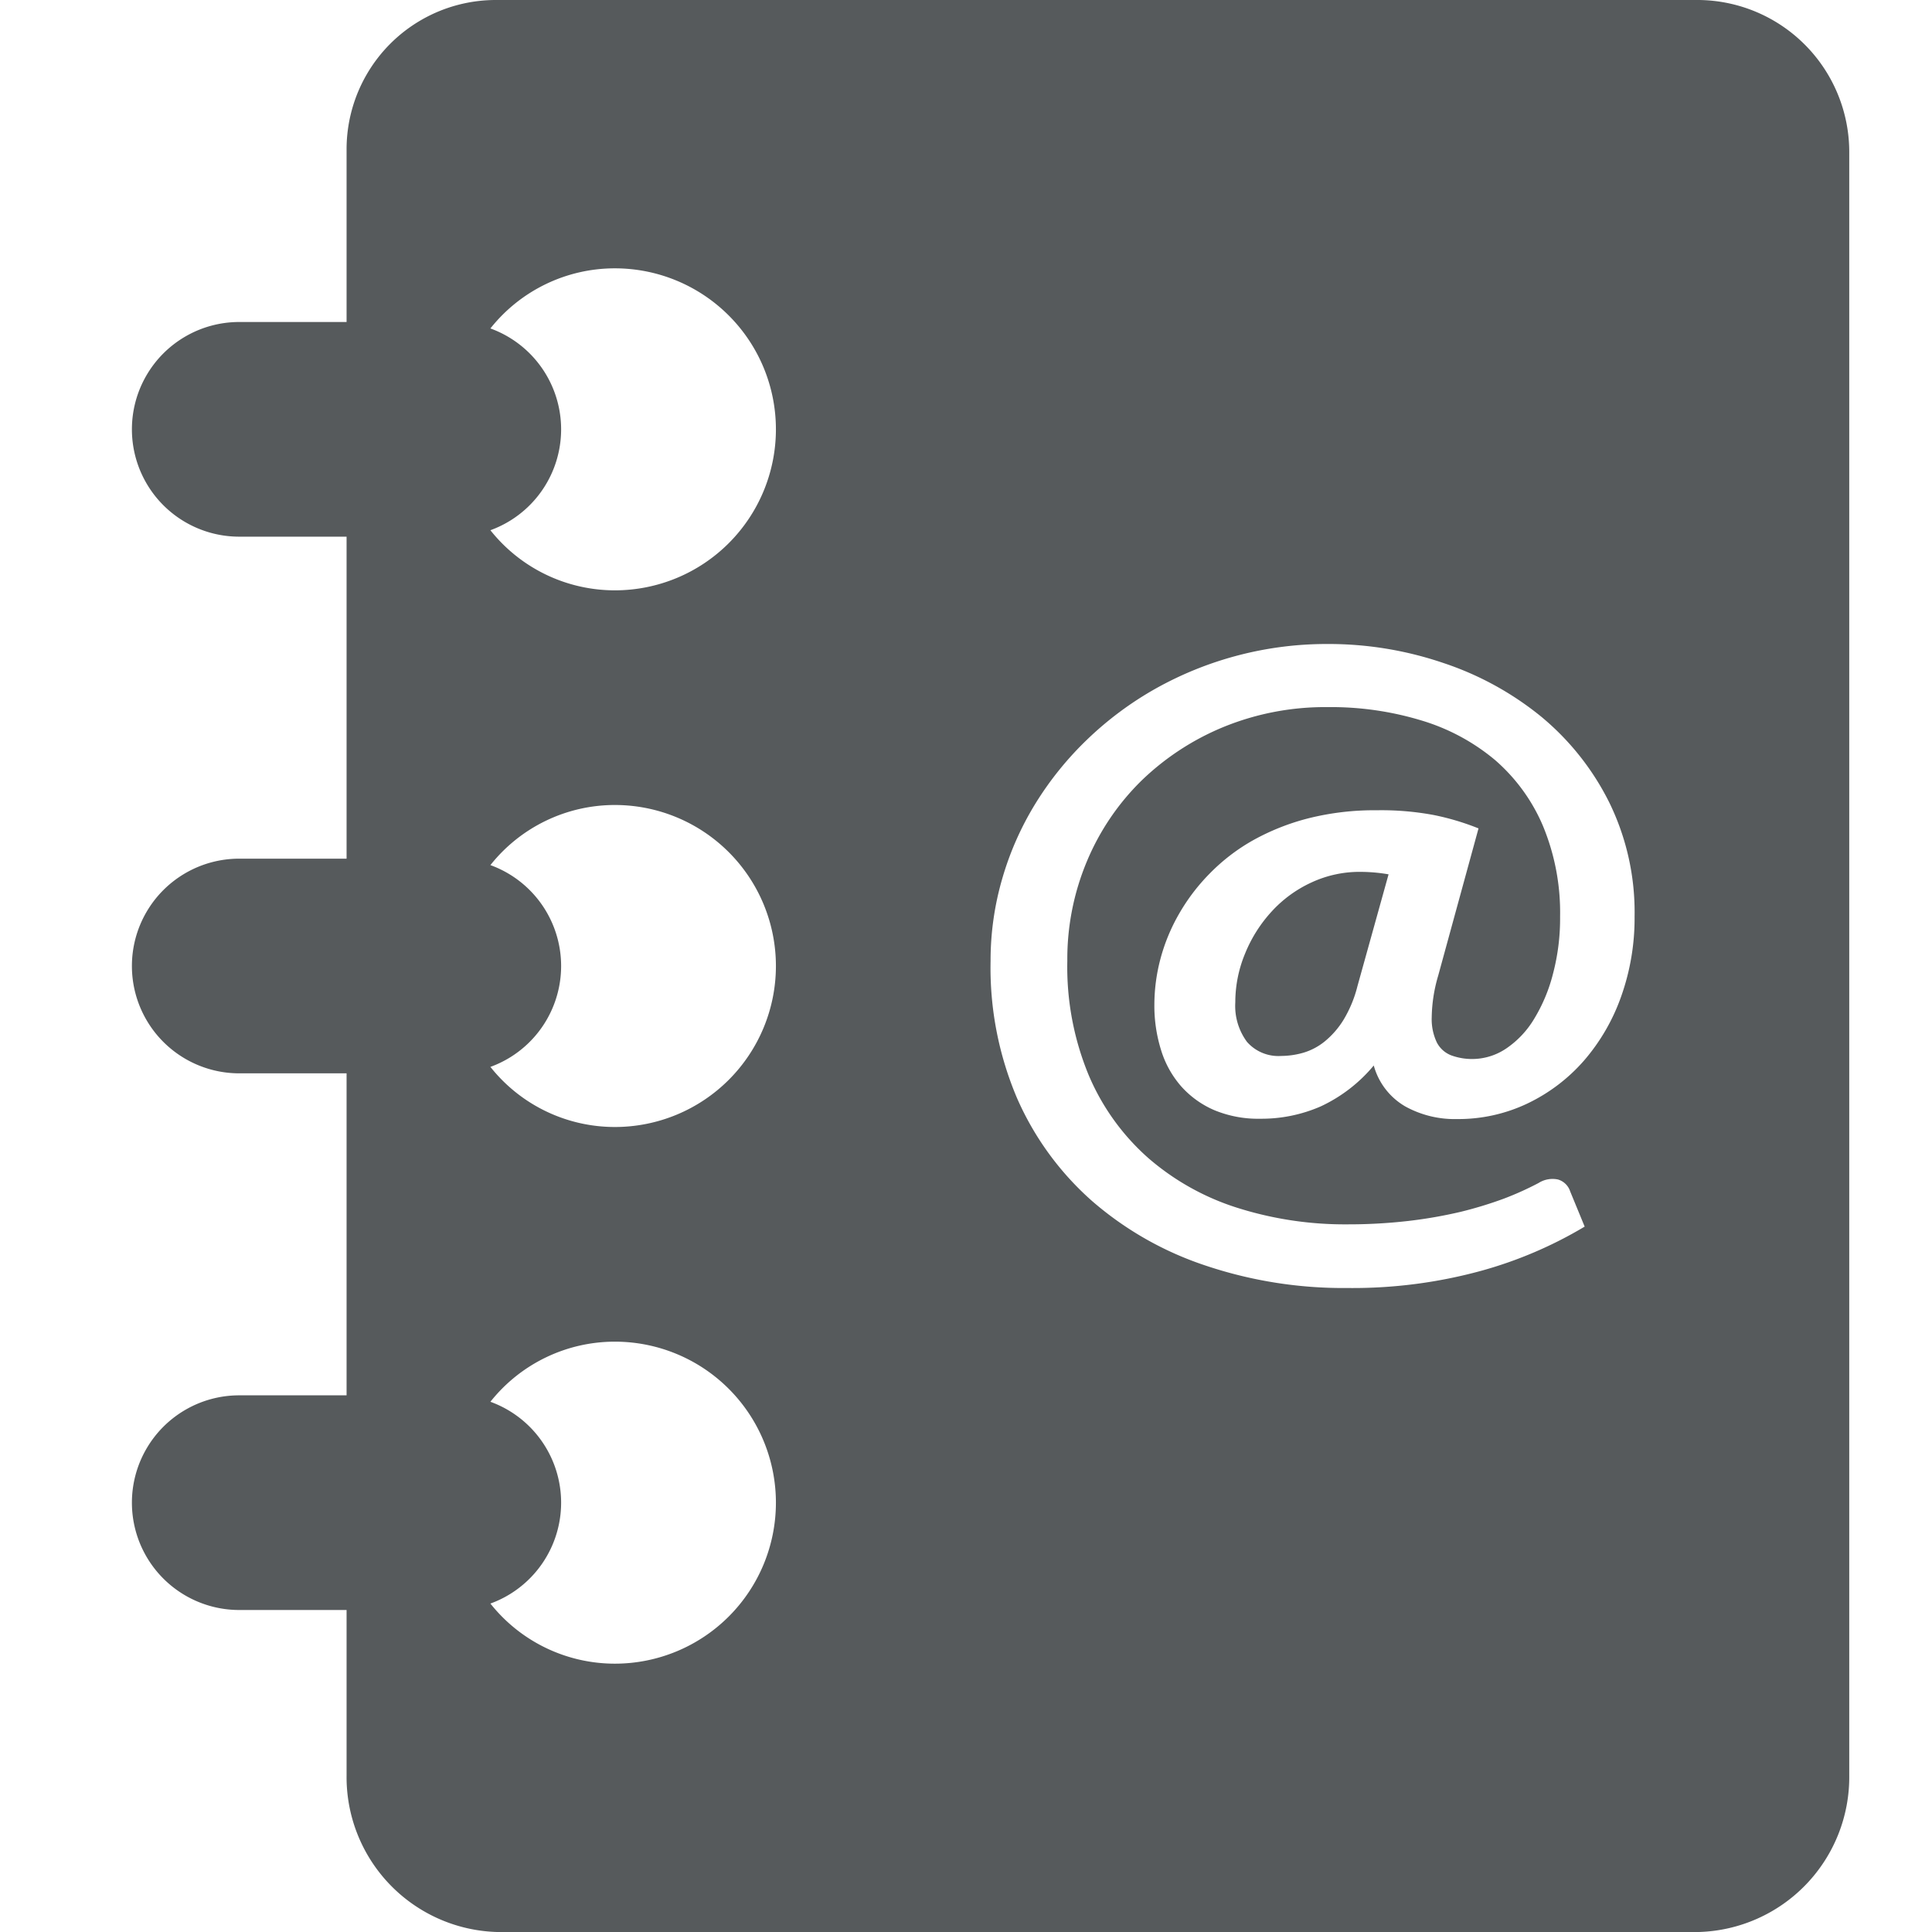 <svg xmlns="http://www.w3.org/2000/svg" height="18" width="18" viewBox="0 0 18 18">
    <path fill="#565a5c" d="M15.829 0h-11.2a1.391 1.391 0 0 0-1.4 1.382V3h-1a1 1 0 0 0 0 2h1v3h-1a1 1 0 0 0 0 2h1v3h-1a1 1 0 0 0 0 2h1v1.54a1.444 1.444 0 0 0 1.4 1.46h11.2a1.444 1.444 0 0 0 1.4-1.46V1.43a1.417 1.417 0 0 0-1.4-1.43zm-10.1 15.5a1.48 1.48 0 0 1-1.16-.56 1 1 0 0 0 0-1.88 1.48 1.48 0 0 1 1.16-.56 1.5 1.5 0 0 1 0 3zm0-5a1.48 1.48 0 0 1-1.16-.56 1 1 0 0 0 0-1.88 1.48 1.48 0 0 1 1.16-.56 1.5 1.5 0 0 1 0 3zm0-5a1.48 1.48 0 0 1-1.16-.56 1 1 0 0 0 0-1.88 1.48 1.48 0 0 1 1.16-.56 1.5 1.5 0 0 1 0 3zm9.376 3.781a1.856 1.856 0 0 1-.347.6 1.633 1.633 0 0 1-.527.4 1.5 1.5 0 0 1-.658.145.951.951 0 0 1-.481-.118.634.634 0 0 1-.293-.381 1.425 1.425 0 0 1-.494.381 1.377 1.377 0 0 1-.562.115 1.062 1.062 0 0 1-.432-.081.876.876 0 0 1-.309-.224.922.922 0 0 1-.185-.336 1.383 1.383 0 0 1-.062-.423 1.679 1.679 0 0 1 .057-.427 1.732 1.732 0 0 1 .173-.418 1.828 1.828 0 0 1 .287-.377 1.8 1.8 0 0 1 .4-.307 2.154 2.154 0 0 1 .522-.207 2.526 2.526 0 0 1 .635-.074 2.663 2.663 0 0 1 .527.044 2.367 2.367 0 0 1 .419.125l-.376 1.373a1.432 1.432 0 0 0-.06.386.505.505 0 0 0 .048.236.254.254 0 0 0 .135.12.568.568 0 0 0 .512-.065.878.878 0 0 0 .259-.275 1.531 1.531 0 0 0 .176-.421 2.018 2.018 0 0 0 .066-.532 2.107 2.107 0 0 0-.16-.846 1.682 1.682 0 0 0-.446-.613 1.928 1.928 0 0 0-.687-.369 2.9 2.9 0 0 0-.871-.124 2.5 2.5 0 0 0-.964.182 2.426 2.426 0 0 0-.769.5 2.286 2.286 0 0 0-.51.751 2.353 2.353 0 0 0-.184.931 2.634 2.634 0 0 0 .2 1.067 2.147 2.147 0 0 0 .553.769 2.342 2.342 0 0 0 .828.464 3.319 3.319 0 0 0 1.03.155 4.9 4.9 0 0 0 .569-.032 4.3 4.3 0 0 0 .486-.085 3.735 3.735 0 0 0 .4-.122 2.92 2.92 0 0 0 .324-.146.244.244 0 0 1 .181-.033.17.17 0 0 1 .114.111l.135.328a3.9 3.9 0 0 1-.961.411 4.529 4.529 0 0 1-1.249.161 4.032 4.032 0 0 1-1.325-.21 3.1 3.1 0 0 1-1.054-.6 2.75 2.75 0 0 1-.7-.96 3.1 3.1 0 0 1-.246-1.276 2.724 2.724 0 0 1 .109-.769 2.835 2.835 0 0 1 .31-.7 3.038 3.038 0 0 1 .486-.6 3.142 3.142 0 0 1 .632-.469A3.26 3.26 0 0 1 12.367 6a3.316 3.316 0 0 1 1.078.176 2.88 2.88 0 0 1 .913.5 2.459 2.459 0 0 1 .635.8 2.325 2.325 0 0 1 .236 1.063 2.174 2.174 0 0 1-.124.742z"/>
    <path fill="#565a5c" d="M12.218 8.222a1.152 1.152 0 0 0-.37.27 1.3 1.3 0 0 0-.247.39 1.183 1.183 0 0 0-.092.457.562.562 0 0 0 .109.368.389.389 0 0 0 .318.131.76.76 0 0 0 .207-.03.576.576 0 0 0 .2-.106.8.8 0 0 0 .174-.2 1.144 1.144 0 0 0 .13-.314l.29-1.042a1.558 1.558 0 0 0-.262-.023 1.062 1.062 0 0 0-.457.099z"/>
</svg>
